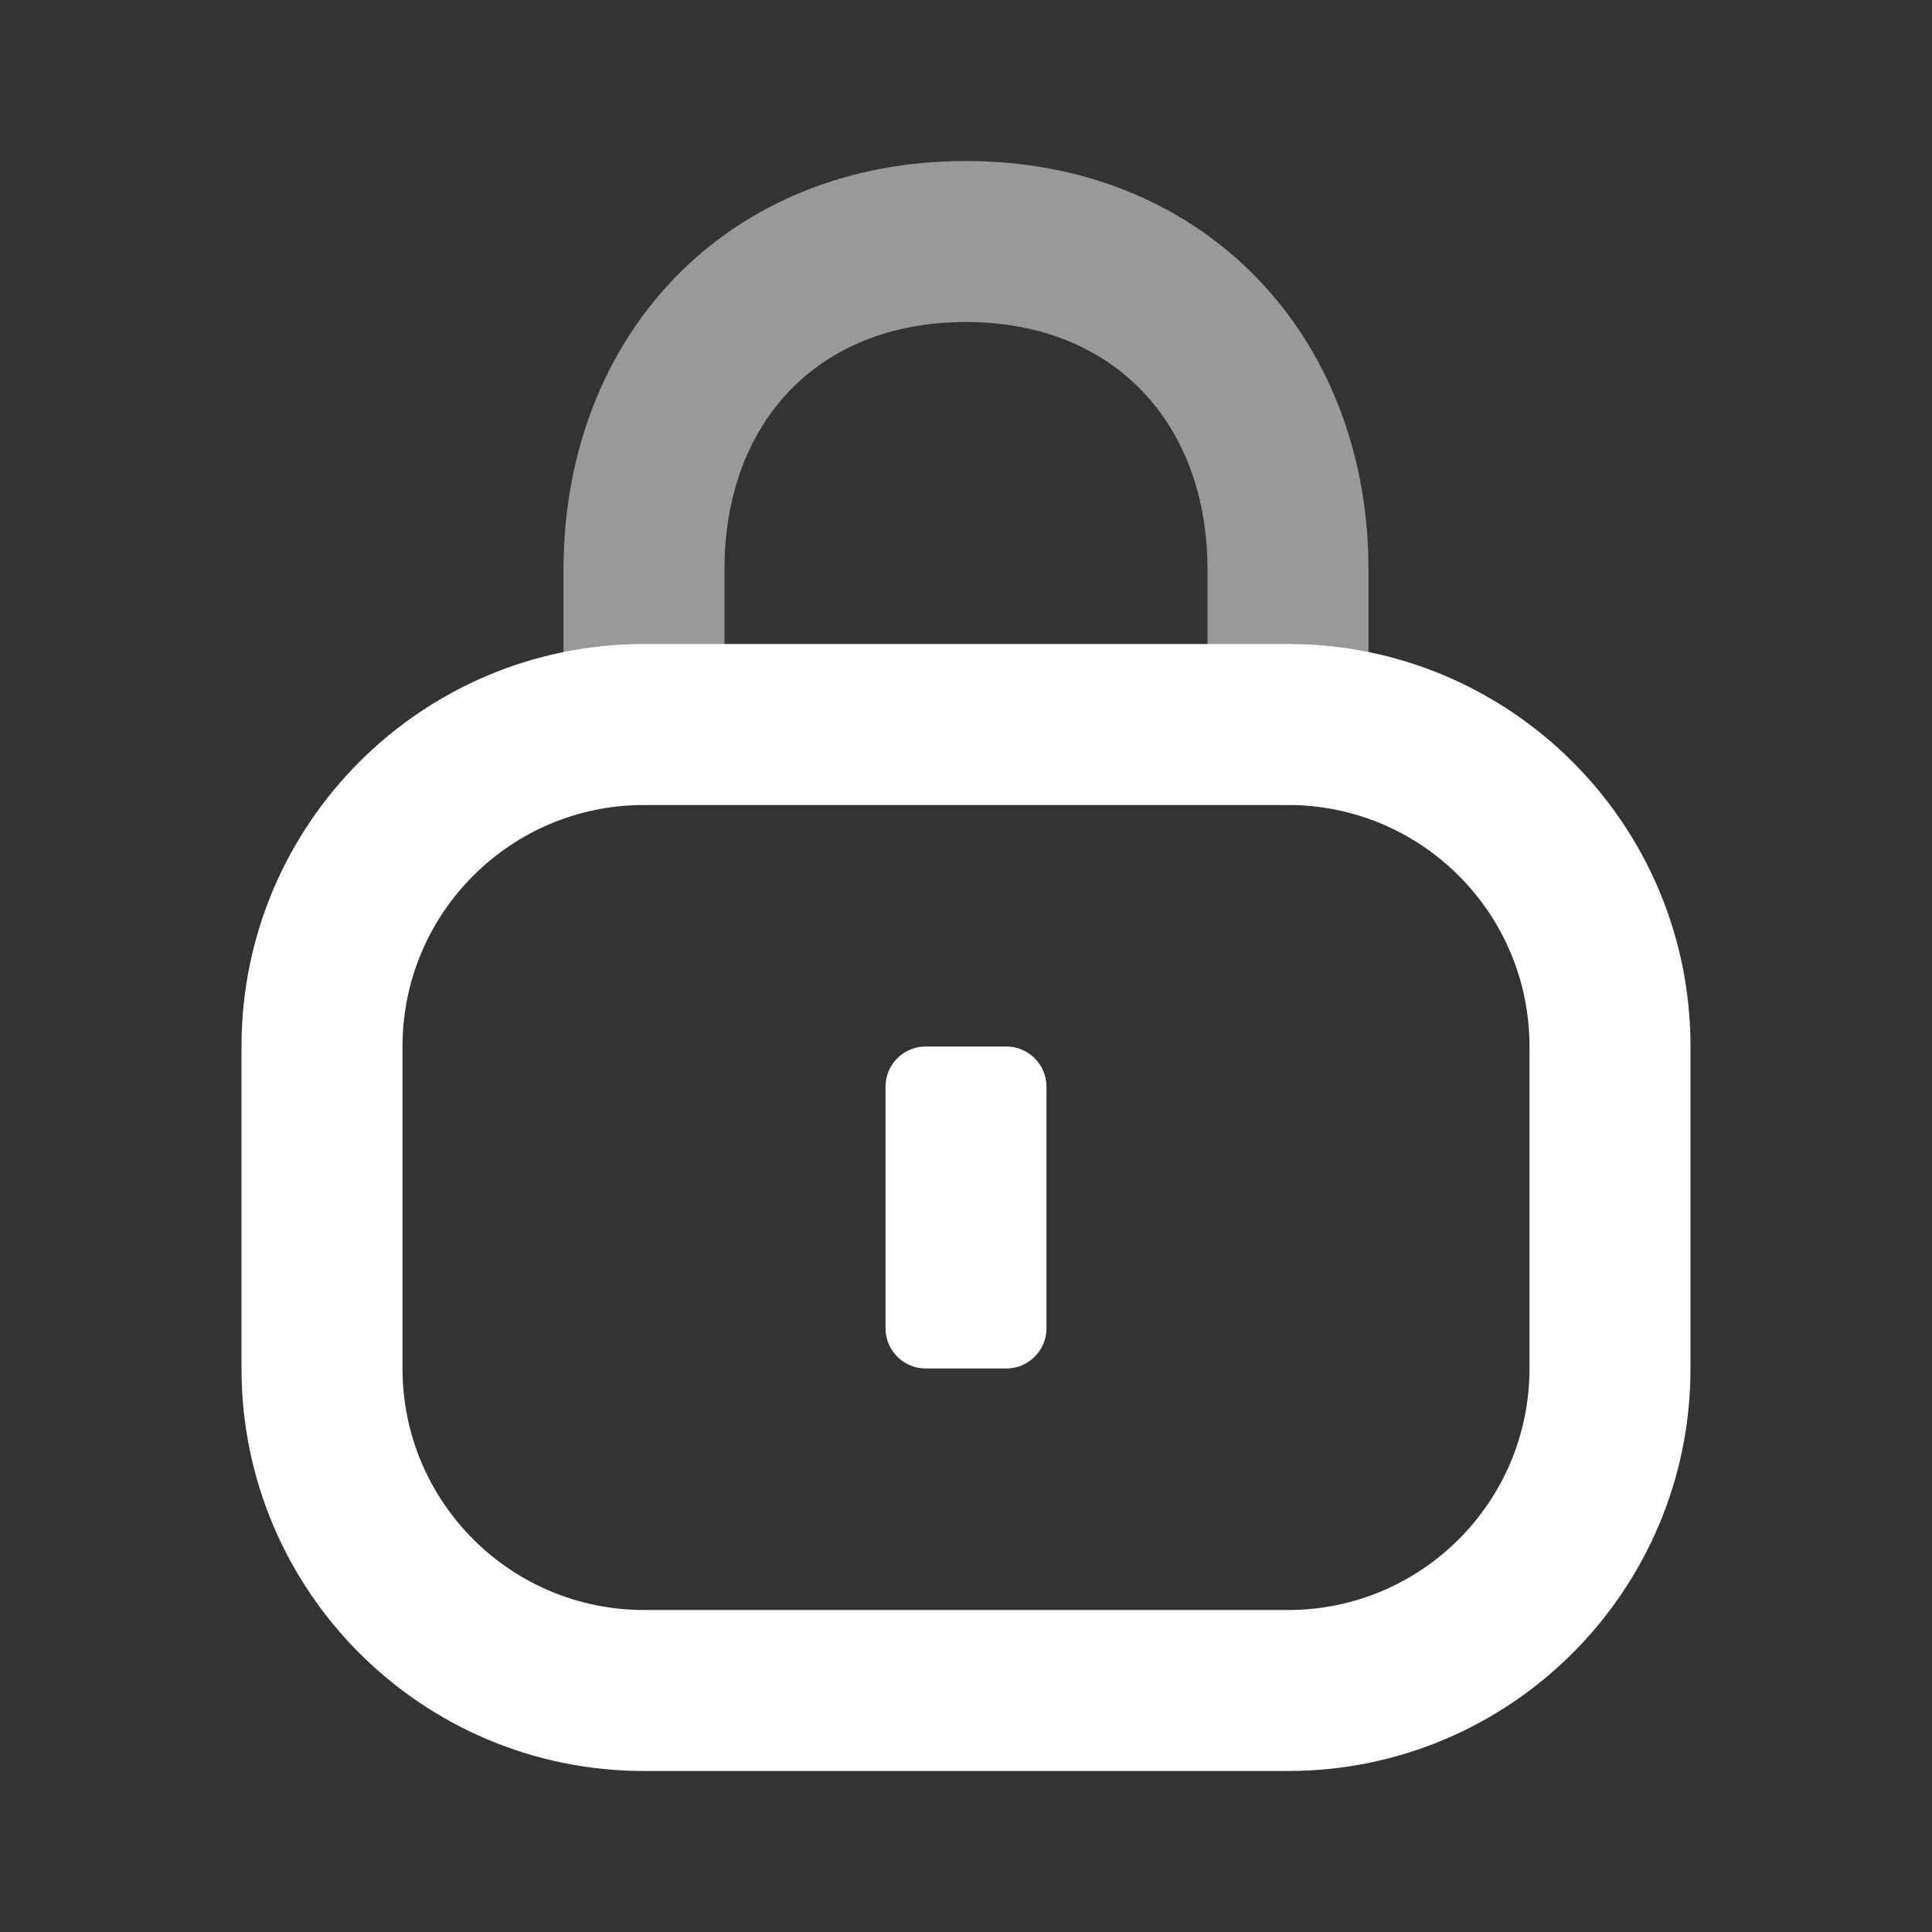 <svg width="48" height="48" viewBox="0 0 48 48" fill="none" xmlns="http://www.w3.org/2000/svg">
    <rect x="0" y="0" width="48" height="48" fill="#333333" stroke="none"/>
    <path fill-rule="evenodd" clip-rule="evenodd" d="M32 16H16C10.477 16 6 20.477 6 26V34C6 39.523 10.477 44 16 44H32C37.523 44 42 39.523 42 34V26C42 20.477 37.523 16 32 16ZM16 20H32C35.314 20 38 22.686 38 26V34C38 37.314 35.314 40 32 40H16C12.686 40 10 37.314 10 34V26C10 22.686 12.686 20 16 20ZM23 26C22.448 26 22 26.448 22 27V33C22 33.552 22.448 34 23 34H25C25.552 34 26 33.552 26 33V27C26 26.448 25.552 26 25 26H23Z" fill="white"/>
    <g opacity="0.5">
        <path fill-rule="evenodd" clip-rule="evenodd" d="M24 4C29.78 4 33.785 8.135 33.992 13.699L34 14.153V18C34 19.105 33.105 20 32 20C30.974 20 30.129 19.228 30.014 18.233L30 18V14.153C30 10.51 27.662 8 24 8C20.466 8 18.183 10.304 18.01 13.732L18 14.118V18C18 19.105 17.105 20 16 20C14.974 20 14.129 19.228 14.014 18.233L14 18L14 14.109C14.025 8.318 18.067 4 24 4Z" fill="white"/>
    </g>
</svg>
